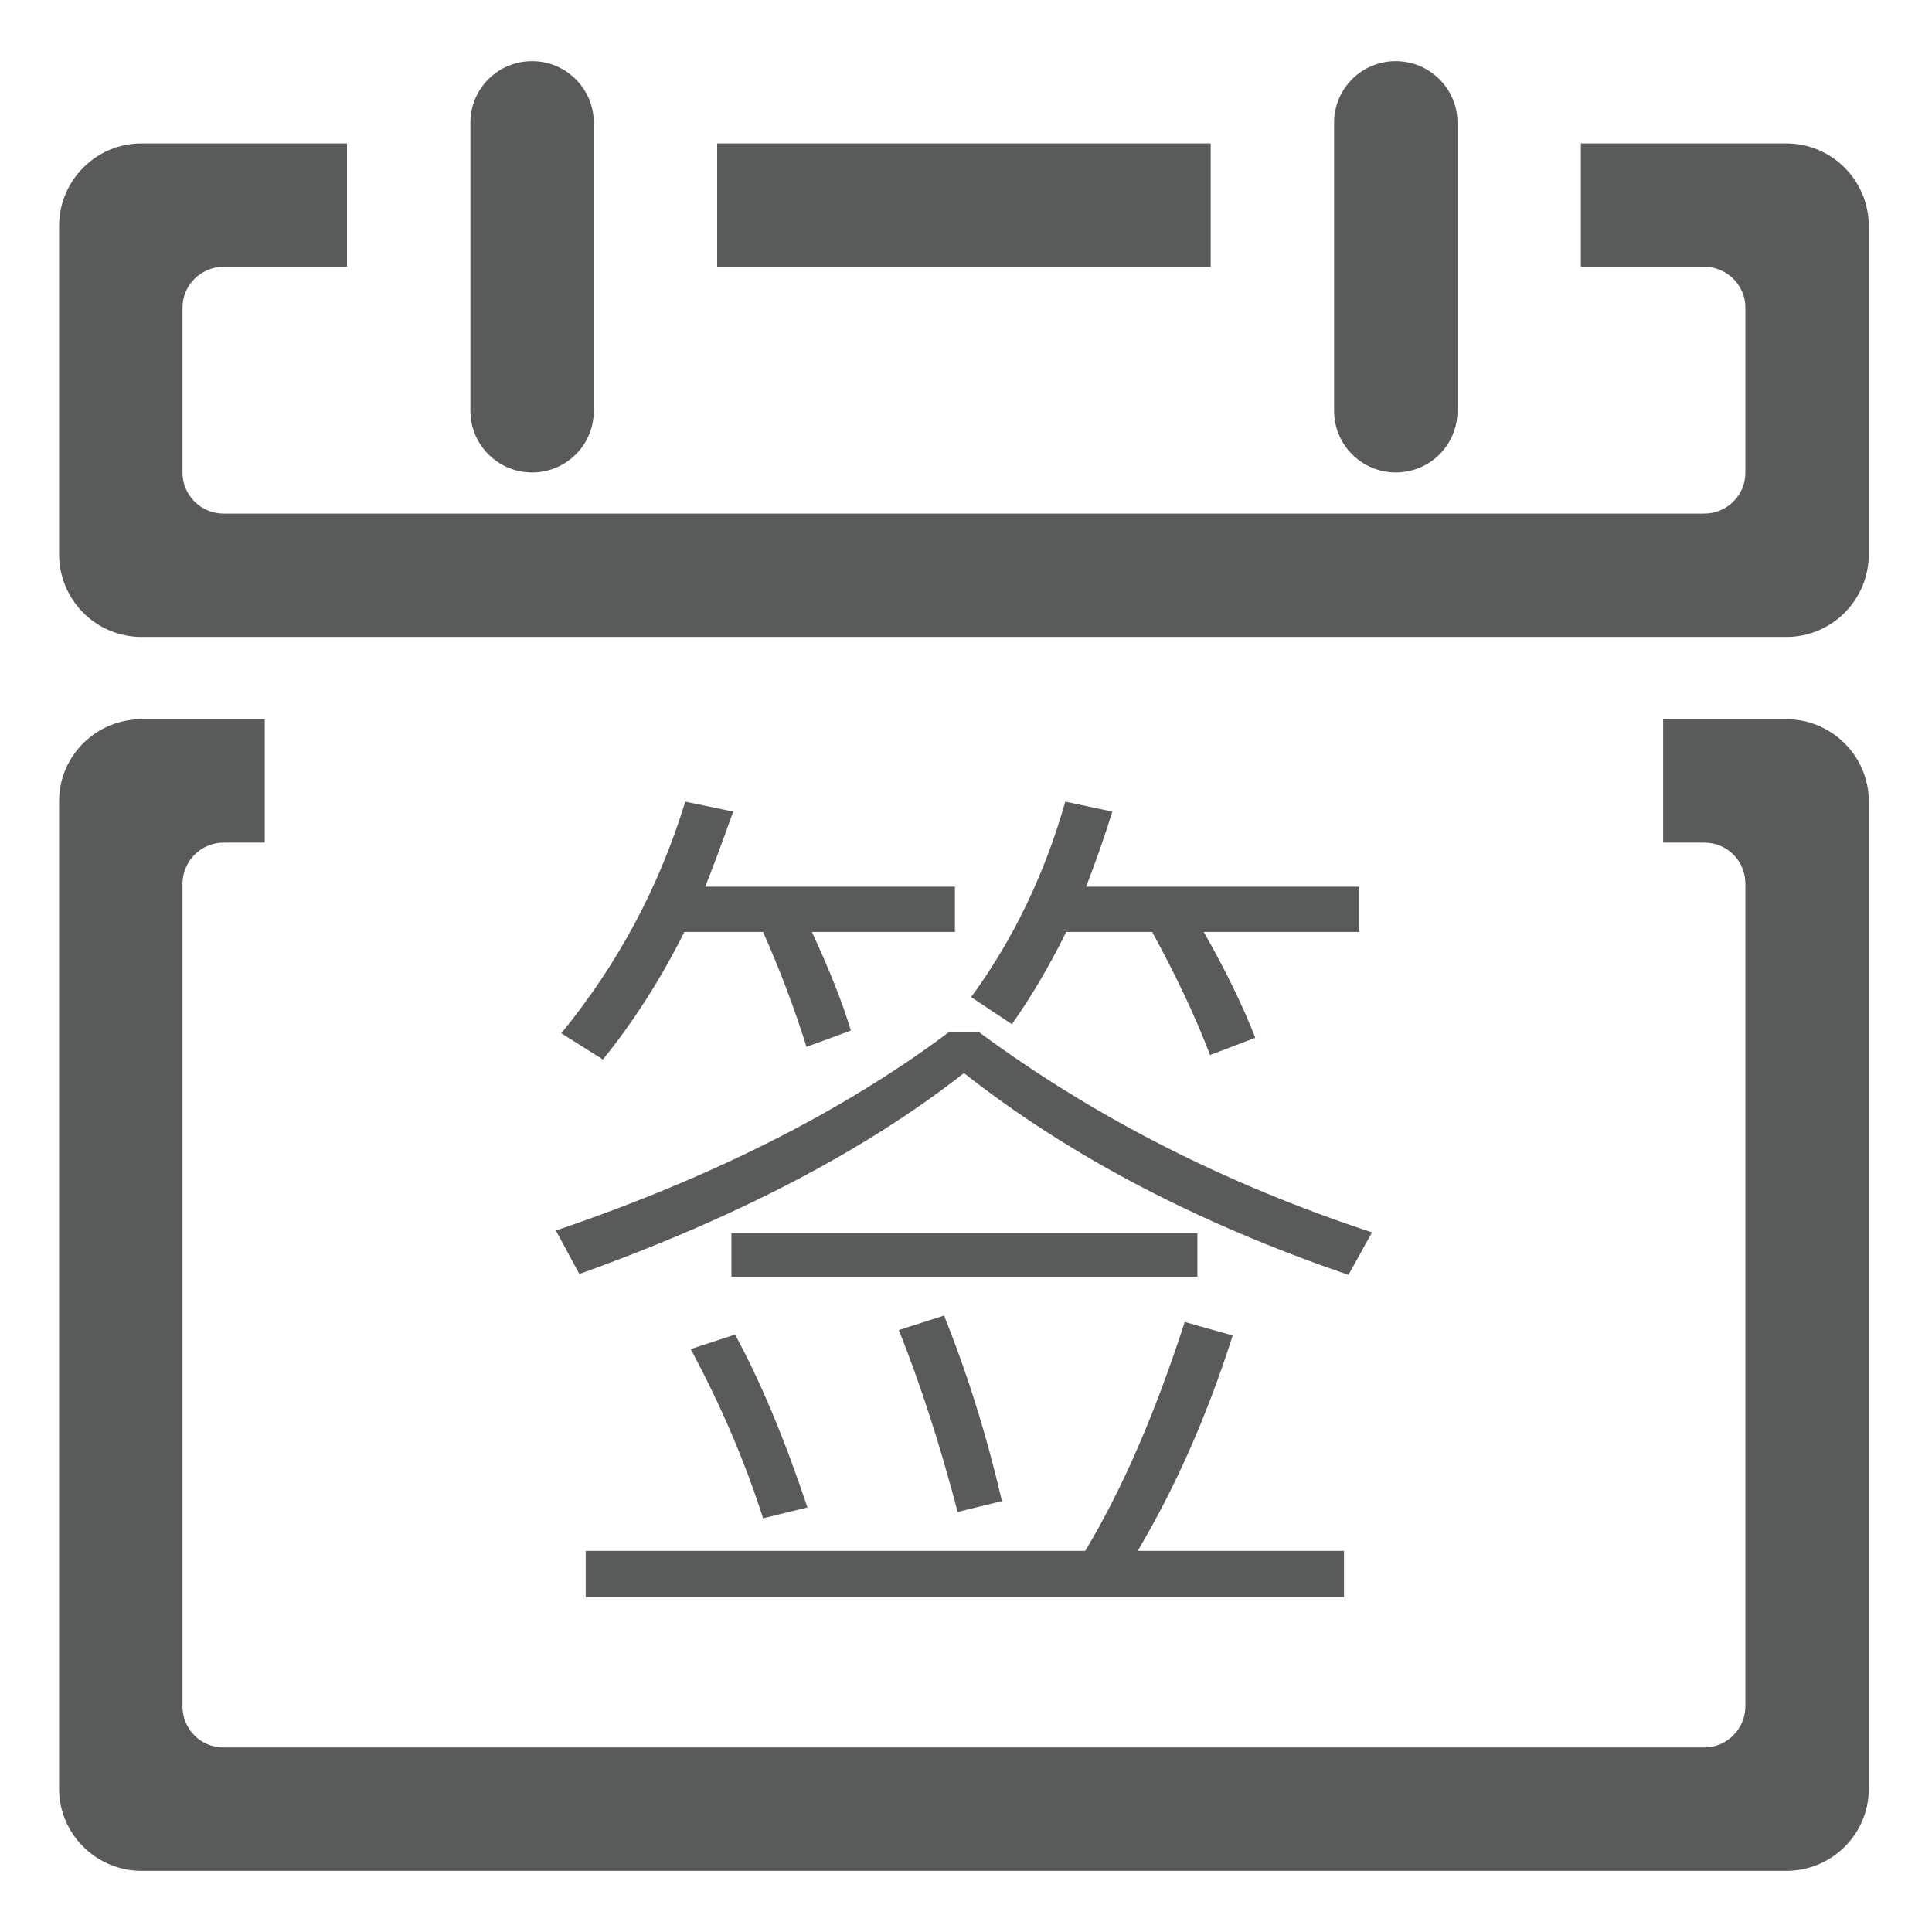 <?xml version="1.0" standalone="no"?><!DOCTYPE svg PUBLIC "-//W3C//DTD SVG 1.1//EN" "http://www.w3.org/Graphics/SVG/1.1/DTD/svg11.dtd"><svg t="1566540540809" class="icon" viewBox="0 0 1024 1024" version="1.1" xmlns="http://www.w3.org/2000/svg" p-id="2503" xmlns:xlink="http://www.w3.org/1999/xlink" width="200" height="200"><defs><style type="text/css"></style></defs><path d="M837.897 76.014h108.891c24.14 0 43.705 19.661 43.705 43.79V293.813c0 24.185-19.585 43.79-43.705 43.79H75.028c-24.14 0-43.705-19.659-43.705-43.79V119.804c0-24.182 19.597-43.79 43.705-43.79h108.891v65.397h-65.461c-11.858 0-21.735 9.664-21.735 21.597v87.603c0 11.761 9.728 21.596 21.735 21.596h784.901c11.857 0 21.735-9.664 21.735-21.596V163.008c0-11.761-9.728-21.597-21.735-21.597h-65.462v-65.397z m-196.193 0H380.112v65.397h261.591v-65.397zM140.32 381.204h-65.291c-24.109 0-43.706 19.437-43.706 43.407v523.566c0 23.779 19.565 43.408 43.705 43.408h871.759c24.119 0 43.705-19.437 43.705-43.408V424.611c0-23.79-19.565-43.407-43.705-43.407h-65.291v65.397h21.862c12.006 0 21.735 9.58 21.735 21.854v435.89c0 12.05-9.878 21.842-21.735 21.842H118.458c-12.007 0-21.735-9.579-21.735-21.842V468.455c0-12.07 9.877-21.853 21.735-21.853h21.862v-65.397zM707.101 65.051c0-18.021 14.519-32.635 32.699-32.635 18.053 0 32.7 14.645 32.7 32.635v152.723c0 18.019-14.518 32.635-32.7 32.635-18.051 0-32.699-14.647-32.699-32.635V65.051z m-457.783 0c0-18.021 14.519-32.635 32.699-32.635 18.075 0 32.699 14.645 32.699 32.635v152.723c0 18.019-14.517 32.635-32.699 32.635-18.075 0-32.699-14.647-32.699-32.635V65.051z m404.032 642.803c-13.434 42.194-30.209 80.256-50.348 114.127h109.337v24.461H310.436v-24.461h264.741c19.501-32.294 37.085-72.743 52.753-121.322l25.419 7.195z m-263.765-0.491c13.412 24.631 26.208 55.158 38.364 91.605l-23.503 5.749c-9.601-30.061-22.395-59.95-38.362-89.667l23.502-7.687z m110.786-10.069c12.454 31.018 22.672 63.78 30.677 98.309l-23.482 5.749c-9.282-35.467-19.67-67.611-31.187-96.395l23.991-7.664zM387.67 653.653h246.966v23.035H387.67V653.653z m-24.949-159.706c-12.477 24.94-26.867 47.471-43.174 67.611l-22.055-13.902c30.06-36.765 51.943-77.68 65.697-122.769l25.419 5.28c-6.388 17.903-11.347 31.166-14.859 39.808h132.37v23.972h-75.787c9.6 20.786 16.477 38.212 20.627 52.283l-23.503 8.621c-6.386-20.458-14.071-40.754-23.012-60.905H362.72z m202.386 0c-8.642 17.584-18.222 33.891-28.781 48.918l-21.586-14.389c22.396-30.688 39.001-65.218 49.878-103.589l24.928 5.28c-3.831 12.464-8.473 25.737-13.879 39.808H720.469v23.972h-82.471c11.495 20.149 20.608 38.85 27.333 56.116l-23.969 9.109c-7.685-20.138-17.925-41.883-30.699-65.227h-45.557zM519.061 547.189c61.077 45.069 130.434 80.406 208.137 105.995l-12.475 22.524c-80.256-27.505-148.167-63.142-203.815-106.955-52.114 40.939-120.045 76.427-203.836 106.486l-12.453-23.035c82.791-28.123 152.191-63.141 208.137-105.015h16.306z" p-id="2504" fill="#595A5A"></path></svg>
